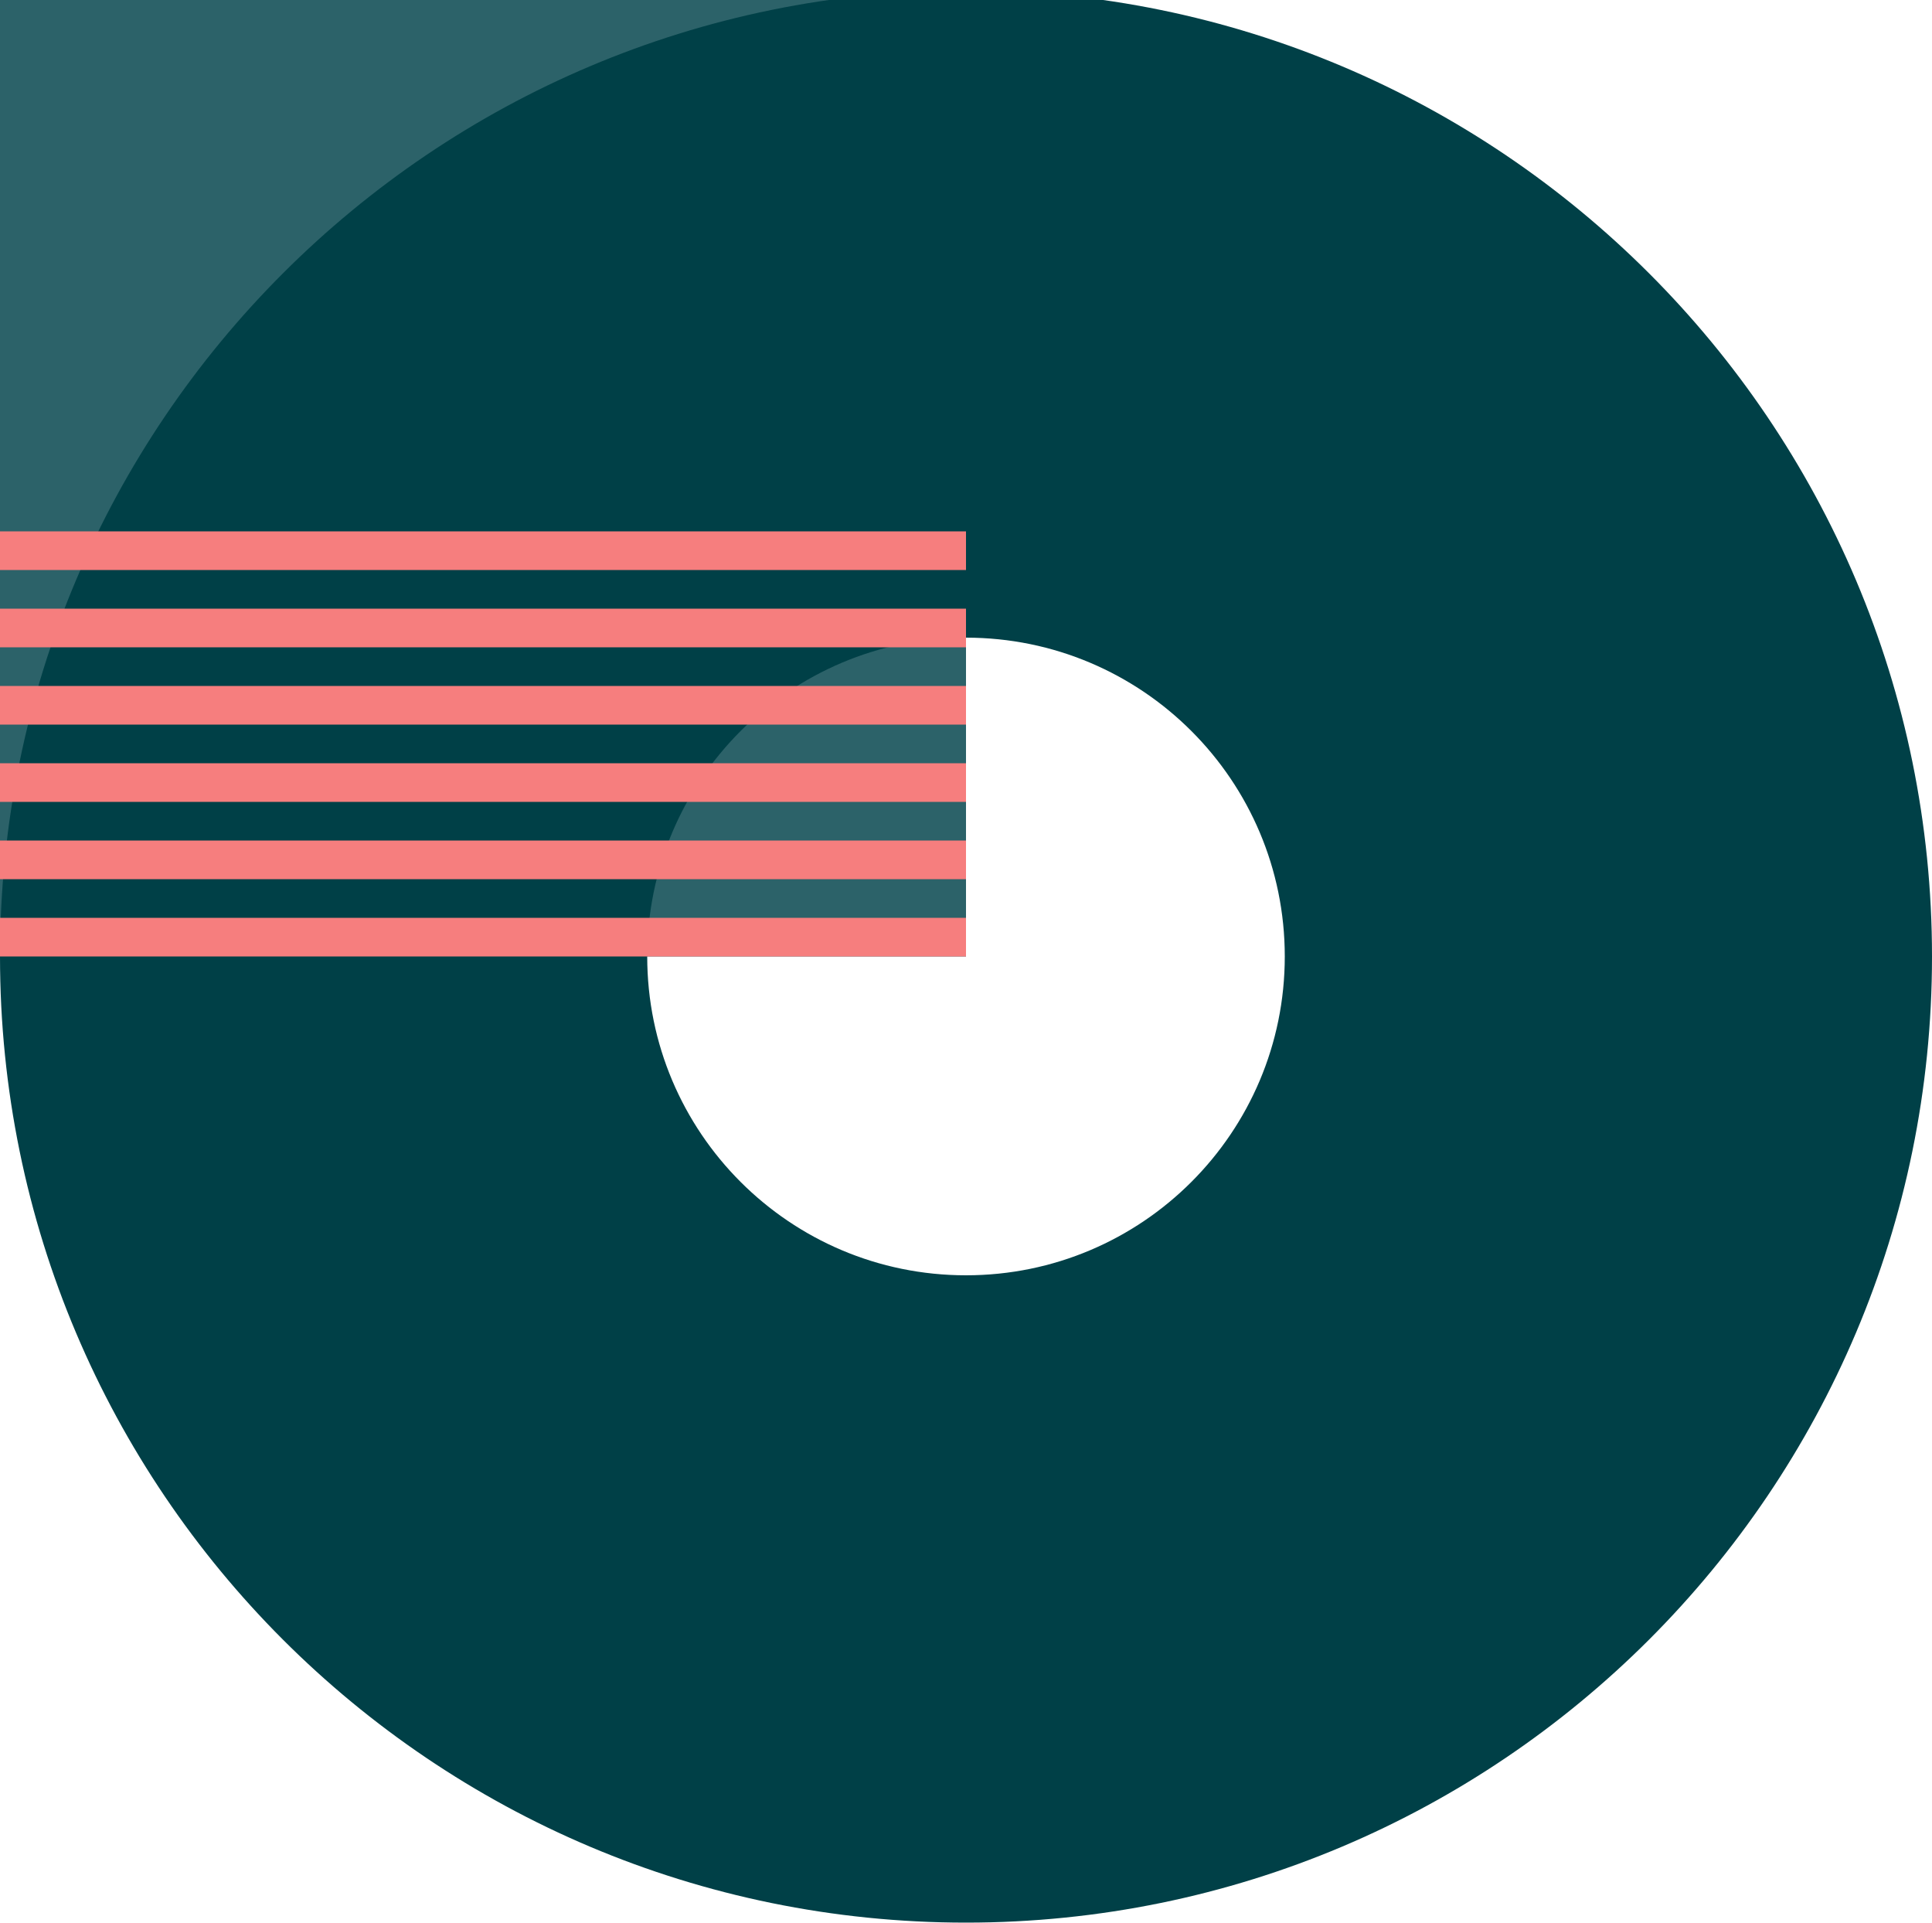 <svg width="200" height="199" viewBox="0 0 200 199" fill="none" xmlns="http://www.w3.org/2000/svg">
<rect x="100" y="99" width="100" height="100" transform="rotate(180 100 99)" fill="#2C6269"/>
<path fill-rule="evenodd" clip-rule="evenodd" d="M100 199C155.228 199 200 154.228 200 99C200 43.772 155.228 -1 100 -1C44.772 -1 0 43.772 0 99C0 154.228 44.772 199 100 199ZM100 132C118.225 132 133 117.225 133 99C133 80.775 118.225 66 100 66C81.775 66 67 80.775 67 99C67 117.225 81.775 132 100 132Z" fill="#004047"/>
<path fill-rule="evenodd" clip-rule="evenodd" d="M100 55H0V59H100V55ZM100 63H0V67H100V63ZM0 71H100V75H0V71ZM100 79H0V83H100V79ZM0 87H100V91H0V87ZM100 95H0V99H100V95Z" fill="#F67E7E"/>
</svg>
